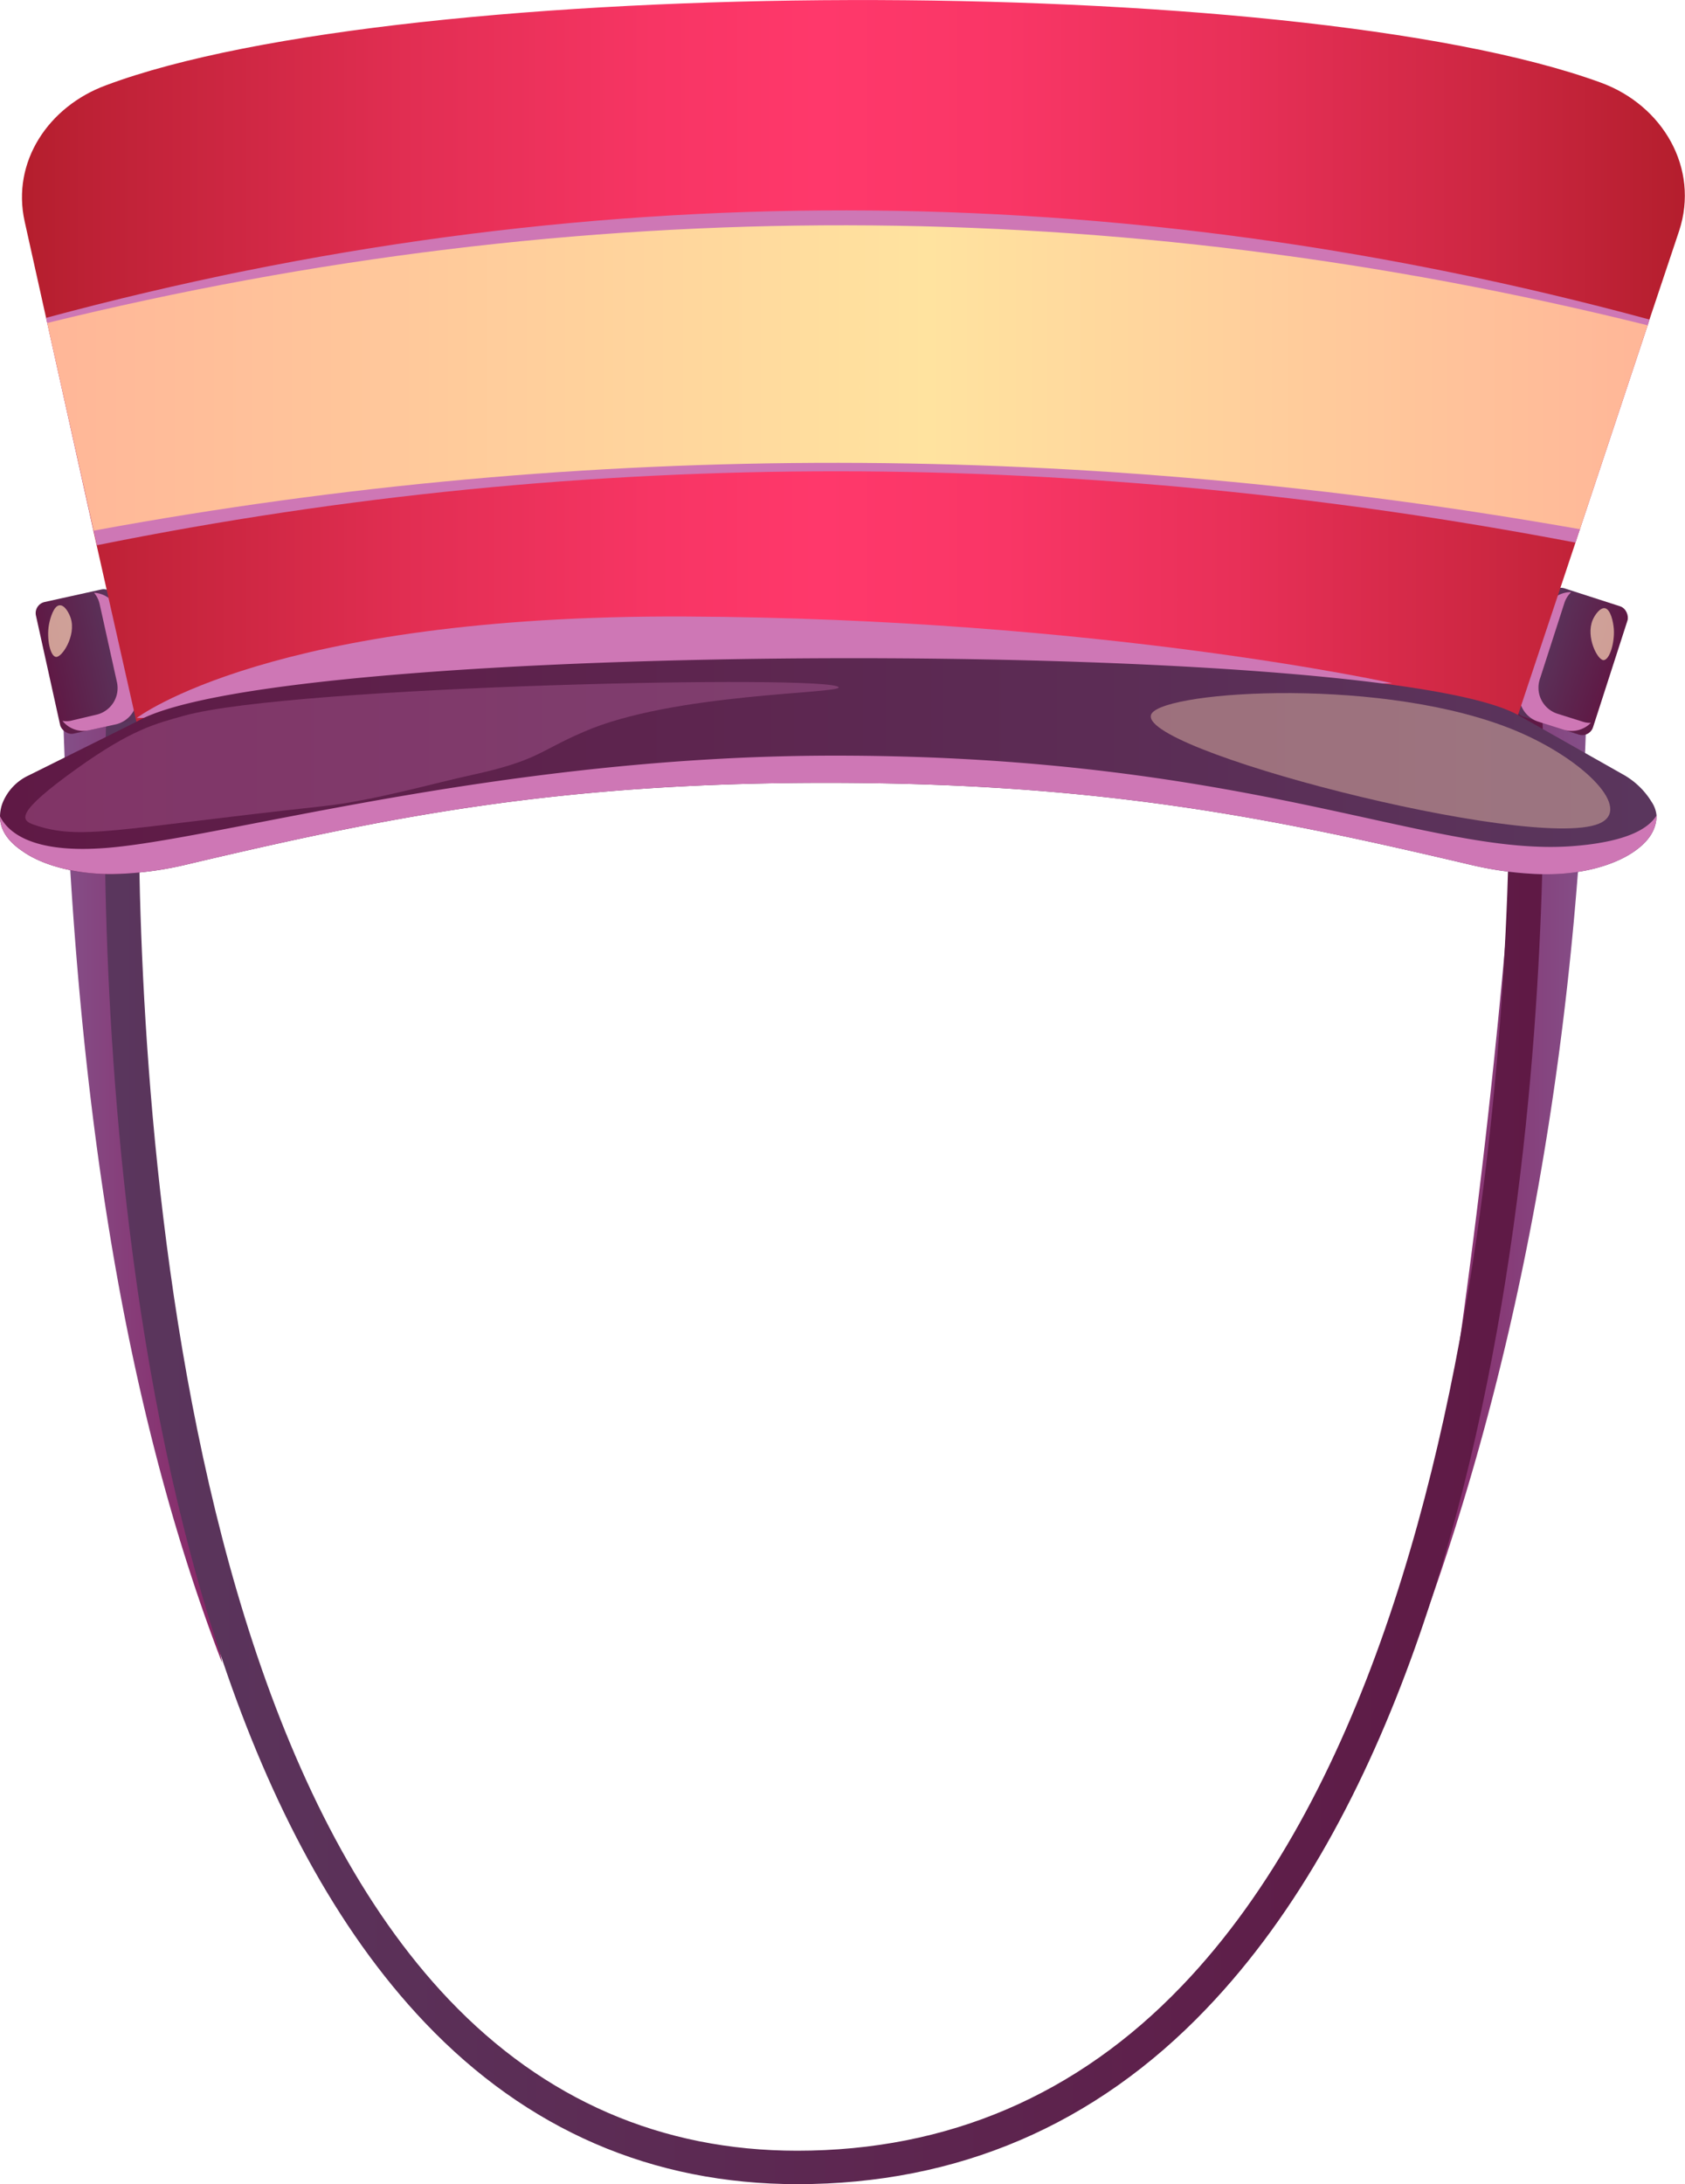<svg xmlns="http://www.w3.org/2000/svg" xmlns:xlink="http://www.w3.org/1999/xlink" viewBox="0 0 210.17 272.4"><defs><style>.cls-1{isolation:isolate;}.cls-2{fill:url(#_76_4);}.cls-3{fill:url(#_76_4-2);}.cls-4{fill:url(#_76);}.cls-5{fill:url(#_76-2);}.cls-10,.cls-12,.cls-6{fill:#ce77b5;}.cls-12,.cls-6{mix-blend-mode:color-burn;}.cls-13,.cls-7{fill:#ffd6b8;mix-blend-mode:soft-light;}.cls-7{opacity:0.7;}.cls-8{fill:url(#_76-3);}.cls-9{fill:url(#linear-gradient);}.cls-10{mix-blend-mode:multiply;}.cls-11{fill:url(#_76-4);}.cls-12{opacity:0.3;}.cls-13{opacity:0.4;}.cls-14{fill:url(#linear-gradient-2);}</style><linearGradient id="_76_4" x1="7.86" y1="147.5" x2="27.7" y2="147.5" gradientUnits="userSpaceOnUse"><stop offset="0" stop-color="#844f88"/><stop offset="1" stop-color="#8a2464"/></linearGradient><linearGradient id="_76_4-2" x1="34.29" y1="147.5" x2="56.55" y2="147.5" gradientTransform="matrix(-1, 0, 0, 1, 232.18, 0)" xlink:href="#_76_4"/><linearGradient id="_76" x1="13.06" y1="180.02" x2="192.56" y2="180.02" gradientUnits="userSpaceOnUse"><stop offset="0" stop-color="#5a365d"/><stop offset="1" stop-color="#5f1945"/></linearGradient><linearGradient id="_76-2" x1="58.79" y1="-56.79" x2="48.67" y2="-56.79" gradientTransform="translate(-42.79 139.28) rotate(0.01)" xlink:href="#_76"/><linearGradient id="_76-3" x1="1327.39" y1="277.92" x2="1317.27" y2="277.92" gradientTransform="matrix(1, 0, 0, -1, -1126.31, 360.29)" xlink:href="#_76"/><linearGradient id="linear-gradient" x1="210.17" y1="45.09" x2="2.74" y2="45.09" gradientUnits="userSpaceOnUse"><stop offset="0" stop-color="#b41e2d"/><stop offset="0.12" stop-color="#cd2742"/><stop offset="0.27" stop-color="#e83058"/><stop offset="0.41" stop-color="#f93666"/><stop offset="0.52" stop-color="#ff386b"/><stop offset="0.62" stop-color="#f73564"/><stop offset="0.77" stop-color="#e12e52"/><stop offset="0.96" stop-color="#bd2135"/><stop offset="1" stop-color="#b41e2d"/></linearGradient><linearGradient id="_76-4" x1="206.62" y1="95.55" x2="0" y2="95.55" xlink:href="#_76"/><linearGradient id="linear-gradient-2" x1="5.89" y1="47.14" x2="205.51" y2="47.14" gradientUnits="userSpaceOnUse"><stop offset="0" stop-color="#ffb698"/><stop offset="0.55" stop-color="#ffe39f"/><stop offset="1" stop-color="#ffb698"/></linearGradient></defs><g class="cls-1"><g id="Layer_2" data-name="Layer 2"><g id="Layer_1-2" data-name="Layer 1"><path class="cls-2" d="M13.34,87.63,7.86,88.8c1.35,43.53,6.56,84.13,19.84,118.57A1004.46,1004.46,0,0,1,13.34,87.63Z"/><path class="cls-3" d="M190,87.63l7.89,1.17c-1.34,43.53-9,84.13-22.26,118.57A1004.45,1004.45,0,0,0,190,87.63Z"/><path class="cls-4" d="M99.46,272.4c-18.11,0-33.73-6.77-46.45-20.13C8.1,205.09,13.1,92.4,13.34,87.63l4.16.2C17.45,89,12.36,203.52,56,249.39c11.9,12.5,26.51,18.84,43.43,18.84,18.78,0,34.94-6.92,48-20.57,44.92-46.83,40.79-158.25,40.74-159.37l4.17-.17c.2,4.64,4.24,114.32-41.89,162.43C136.59,265.05,119.42,272.4,99.46,272.4Z"/><rect class="cls-5" x="5.88" y="74.09" width="10.12" height="16.81" rx="1.42" transform="translate(-17.55 4.31) rotate(-12.46)"/><path class="cls-6" d="M14.82,76.51,17,86.29a3.4,3.4,0,0,1-2.6,4.06l-3.26.72A3.33,3.33,0,0,1,7.79,89.9a2.75,2.75,0,0,0,1,0L12,89.14a3.41,3.41,0,0,0,2.6-4l-2.17-9.8a3.29,3.29,0,0,0-.7-1.41A3.34,3.34,0,0,1,14.82,76.51Z"/><path class="cls-7" d="M7.46,75.49c-.74,0-1.21,1.6-1.36,2.44-.3,1.72.15,3.93.89,4S9.5,79.3,8.83,77.12C8.61,76.42,8.06,75.46,7.46,75.49Z"/><rect class="cls-8" x="190.97" y="74.09" width="10.12" height="16.81" rx="1.42" transform="translate(357.24 221.22) rotate(-162.11)"/><path class="cls-6" d="M192.74,76.17l-3.07,9.53A3.41,3.41,0,0,0,191.86,90L195,91a3.37,3.37,0,0,0,3.43-.85,2.74,2.74,0,0,1-1-.14l-3.18-1a3.41,3.41,0,0,1-2.2-4.27l3.08-9.55a3.32,3.32,0,0,1,.84-1.34A3.34,3.34,0,0,0,192.74,76.17Z"/><path class="cls-7" d="M200.16,75.85c.73.11,1.06,1.71,1.13,2.56.13,1.74-.52,3.89-1.27,3.92s-2.25-2.88-1.37-5C198.93,76.67,199.58,75.77,200.16,75.85Z"/><path class="cls-9" d="M209.44,28.79l-3.7,11.06-.23.72L197.06,66l-.55,1.67-7.22,21.65-172.24.86-5-22.2-.4-1.79L7.49,47.46l-1.6-7.18L3.08,27.64c-1.67-7.49,3-14.37,10.13-17C50.27-3.26,161.29-3.7,199.66,10.3,207.41,13.13,212,21,209.44,28.79Z"/><path class="cls-10" d="M17.05,89.55s16.7-12.9,68.43-12.66,88.19,8.32,88.19,8.32Z"/><path class="cls-11" d="M206.62,101.7c0,1.61-.8,3.11-2.77,4.48-2.53,1.77-6.63,2.88-11,2.85-1,0-2-.06-3.09-.15a43.4,43.4,0,0,1-6.22-1c-24.81-5.84-46-10.22-80.2-10.25S47.93,102,23.11,107.86a43.17,43.17,0,0,1-6.22,1c-1,.09-2.07.14-3.08.15-4.4,0-8.51-1.08-11-2.85C.85,104.84,0,103.38,0,101.81a5,5,0,0,1,.3-1.62A6.42,6.42,0,0,1,3.59,96.7L17.05,90c17.7-10.28,154.63-10.52,172.25-.85l13,7.36A9.73,9.73,0,0,1,206,100,3.7,3.7,0,0,1,206.62,101.7Z"/><path class="cls-6" d="M206.62,101.7c0,1.61-.8,3.11-2.77,4.48-2.53,1.77-6.63,2.88-11,2.85-1,0-2-.06-3.09-.15a43.4,43.4,0,0,1-6.22-1c-24.81-5.84-46-10.22-80.2-10.25S47.93,102,23.11,107.86a43.17,43.17,0,0,1-6.22,1c-1,.09-2.07.14-3.08.15-4.4,0-8.51-1.08-11-2.85C.85,104.84,0,103.38,0,101.81c1,2,3.94,4.5,12.42,4,13.8-.77,49.08-11.57,91.73-11.57,52.61,0,74.78,13,92.77,11.22C202.79,104.91,205.56,103.43,206.62,101.7Z"/><path class="cls-12" d="M23,89.25c-3.56,1-6.51,1.66-13.49,6.66-7.63,5.48-6.93,6.38-5.3,6.94,5.75,2,10,.55,36.14-2.31,6.22-.68,14-2.92,18.42-3.87,8.4-1.83,8.44-3,14-5.38,11.06-4.87,32.28-4.77,31.83-5.58C103.66,84.11,36.57,85.51,23,89.25Z"/><path class="cls-13" d="M189.27,91.22c8.38,3.56,14.47,9.74,10.15,11.51-8.5,3.49-58.57-9.44-55.77-13.74C145.52,86.1,173.05,84.34,189.27,91.22Z"/><path class="cls-10" d="M205.74,39.85l-.23.72L197.06,66l-.55,1.67C135.37,56,73.91,55.52,12.09,68l-.4-1.79L7.49,47.46,5.75,39.64Q105.56,12.73,205.74,39.85Z"/><path class="cls-14" d="M205.51,40.57,197.06,66C135.6,55.16,73.84,54.71,11.69,66.18l-5.8-25.9Q105.58,15.77,205.51,40.57Z"/></g></g></g></svg>